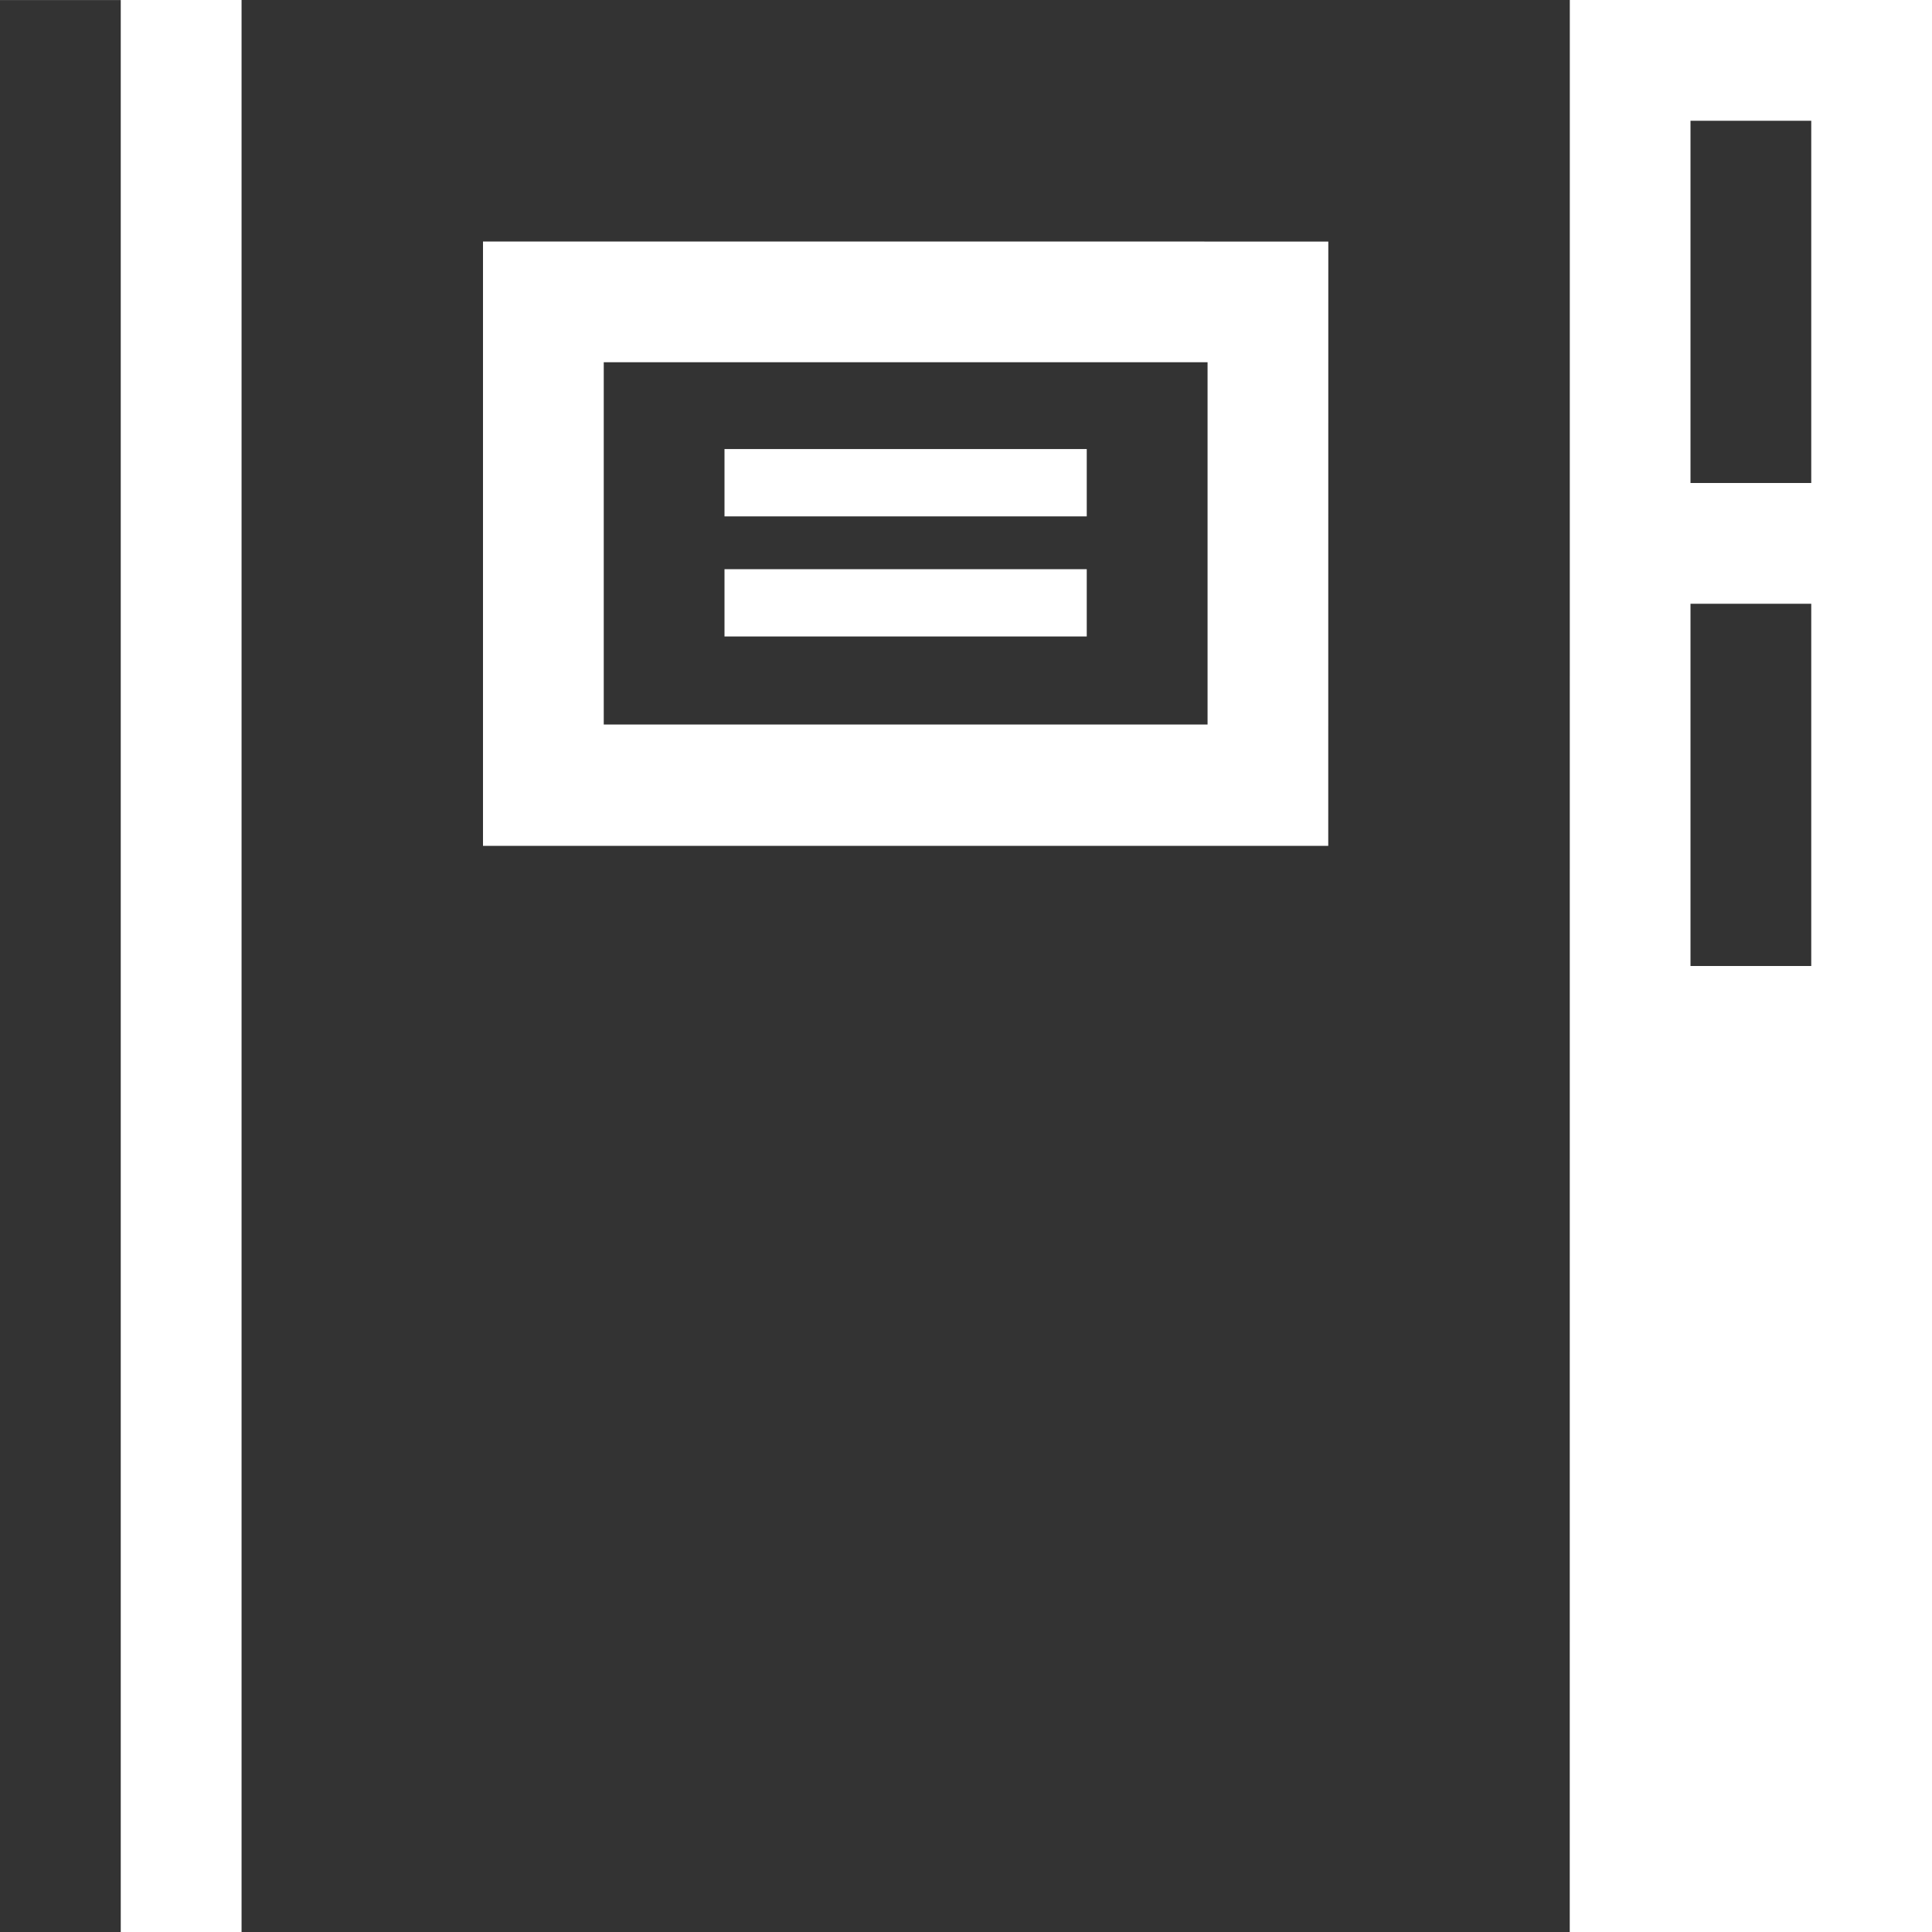 <?xml version="1.0" encoding="utf-8"?>
<!-- Generated by IcoMoon.io -->
<!DOCTYPE svg PUBLIC "-//W3C//DTD SVG 1.1//EN" "http://www.w3.org/Graphics/SVG/1.1/DTD/svg11.dtd">
<svg version="1.1" xmlns="http://www.w3.org/2000/svg" xmlns:xlink="http://www.w3.org/1999/xlink" width="32" height="32" viewBox="0 0 32 32">
<g id="icomoon-ignore">
	<line stroke-width="1" x1="0" y1="496" x2="512" y2="496" stroke="#449FDB" opacity="0.3"></line>
</g>
	<path d="M20.001 6h-10.001v6h10.001v-6zM18 10.542h-6v-1.114h6v1.114zM18 7.438v1.115h-6v-1.115h6zM0 0.001h2v32.011h-2v-32.011zM4.001 32h21.999l0.001-32h-22v32zM8 4l14.001 0.001-0.001 10.009h-14v-10.010zM28 2h2v6h-2v-6zM28 10h2v6h-2v-6z" fill="#333333"></path>
</svg>
